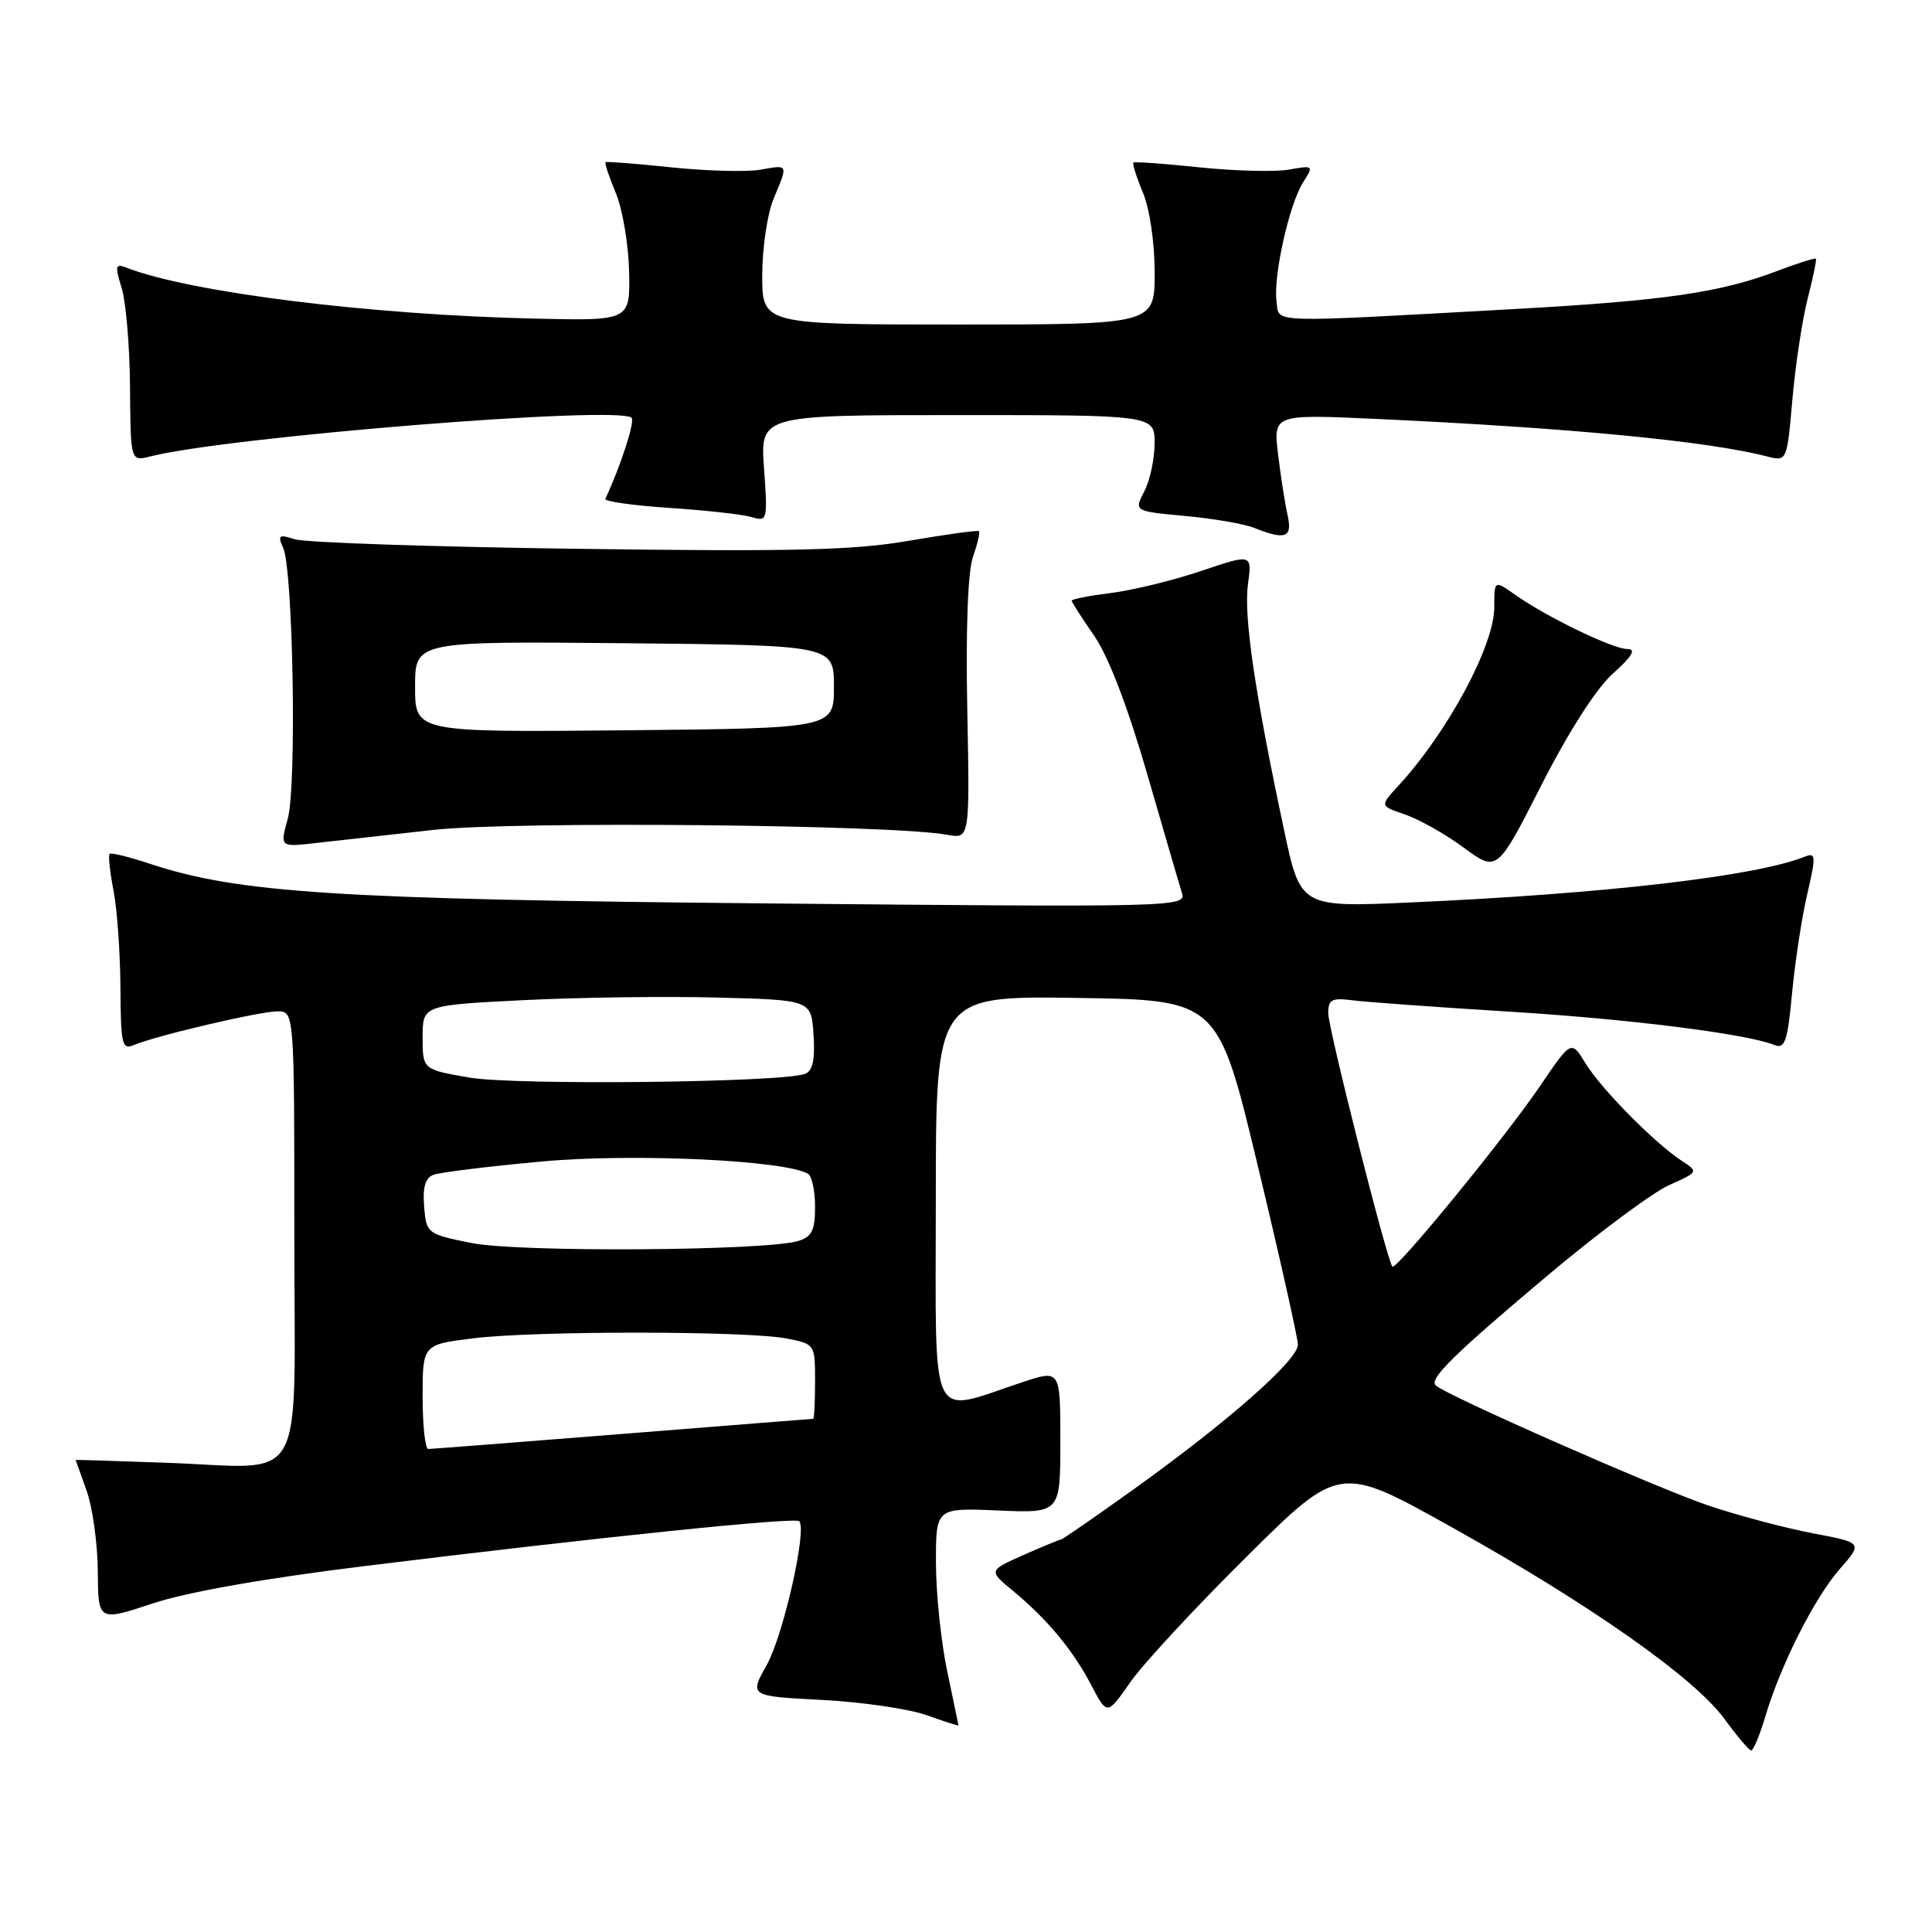 <?xml version="1.0" encoding="UTF-8" standalone="no"?>
<!DOCTYPE svg PUBLIC "-//W3C//DTD SVG 1.1//EN" "http://www.w3.org/Graphics/SVG/1.1/DTD/svg11.dtd" >
<svg xmlns="http://www.w3.org/2000/svg" xmlns:xlink="http://www.w3.org/1999/xlink" version="1.1" viewBox="0 0 256 256">
 <g >
 <path fill="currentColor"
d=" M 233.88 227.55 C 235.90 220.70 240.42 211.73 243.79 207.89 C 246.83 204.42 246.83 204.42 240.21 203.17 C 236.57 202.48 230.36 200.83 226.40 199.50 C 219.73 197.26 191.48 184.82 190.23 183.57 C 189.35 182.68 192.71 179.39 205.36 168.76 C 211.89 163.28 219.00 158.01 221.15 157.04 C 225.08 155.28 225.08 155.28 222.79 153.78 C 219.18 151.40 212.11 144.23 210.07 140.87 C 208.20 137.81 208.20 137.81 204.04 143.94 C 199.44 150.72 185.01 168.35 184.50 167.83 C 183.81 167.14 176.00 136.29 176.00 134.26 C 176.00 132.43 176.47 132.19 179.25 132.55 C 181.04 132.78 190.24 133.44 199.70 134.03 C 215.79 135.01 231.38 136.97 235.13 138.47 C 236.51 139.02 236.86 137.99 237.46 131.59 C 237.85 127.46 238.75 121.55 239.47 118.47 C 240.65 113.38 240.62 112.93 239.13 113.52 C 232.60 116.12 212.67 118.43 186.91 119.58 C 172.32 120.23 172.32 120.23 170.13 109.91 C 166.30 91.94 164.78 81.63 165.36 77.44 C 165.91 73.38 165.91 73.38 159.20 75.64 C 155.52 76.89 150.14 78.20 147.25 78.57 C 144.36 78.93 142.00 79.39 142.00 79.59 C 142.00 79.78 143.34 81.87 144.97 84.22 C 146.86 86.95 149.41 93.58 151.99 102.50 C 154.22 110.20 156.30 117.34 156.63 118.37 C 157.19 120.18 155.59 120.22 101.86 119.71 C 44.52 119.17 31.55 118.33 19.78 114.43 C 17.08 113.53 14.71 112.95 14.52 113.15 C 14.33 113.34 14.56 115.53 15.04 118.00 C 15.52 120.47 15.93 126.26 15.96 130.86 C 16.00 138.42 16.17 139.14 17.75 138.47 C 20.69 137.23 34.36 134.02 36.75 134.01 C 39.00 134.00 39.00 134.00 39.00 163.48 C 39.00 197.95 40.94 194.49 21.95 193.82 C 15.38 193.58 10.01 193.42 10.02 193.45 C 10.02 193.48 10.68 195.30 11.47 197.50 C 12.26 199.70 12.93 204.51 12.96 208.18 C 13.00 214.86 13.00 214.86 20.25 212.46 C 24.85 210.94 35.19 209.12 48.50 207.49 C 79.80 203.64 105.34 201.01 105.90 201.57 C 106.97 202.64 103.80 216.66 101.61 220.59 C 99.28 224.75 99.28 224.75 108.89 225.25 C 114.18 225.52 120.41 226.43 122.75 227.26 C 125.09 228.09 127.00 228.71 127.00 228.63 C 127.00 228.56 126.33 225.35 125.52 221.50 C 124.70 217.65 124.03 211.19 124.02 207.15 C 124.00 199.79 124.00 199.79 132.25 200.15 C 140.50 200.50 140.50 200.50 140.50 190.99 C 140.50 181.48 140.50 181.48 135.50 183.14 C 122.91 187.30 124.00 189.58 124.00 159.06 C 124.00 131.96 124.00 131.96 142.70 132.23 C 161.40 132.50 161.40 132.50 166.67 154.50 C 169.58 166.60 171.96 177.25 171.98 178.17 C 172.01 180.20 162.67 188.42 150.20 197.35 C 145.09 201.01 140.76 204.00 140.58 204.00 C 140.40 204.00 138.17 204.92 135.61 206.05 C 130.97 208.11 130.97 208.11 134.23 210.80 C 138.82 214.61 142.16 218.64 144.60 223.29 C 146.70 227.30 146.70 227.30 149.77 222.90 C 151.46 220.48 158.39 213.00 165.17 206.28 C 177.50 194.06 177.50 194.06 192.39 202.38 C 210.69 212.59 224.53 222.32 228.50 227.77 C 230.15 230.03 231.74 231.91 232.03 231.94 C 232.32 231.97 233.15 230.00 233.88 227.55 Z  M 213.72 89.25 C 216.29 86.94 216.84 86.00 215.63 86.00 C 213.72 86.00 204.92 81.75 200.75 78.80 C 198.00 76.86 198.00 76.86 198.00 80.47 C 198.00 85.54 191.81 97.05 185.27 104.14 C 182.83 106.79 182.83 106.79 186.16 107.92 C 188.00 108.54 191.50 110.51 193.94 112.31 C 198.38 115.57 198.38 115.57 204.24 104.04 C 207.87 96.91 211.49 91.26 213.72 89.25 Z  M 57.50 109.96 C 68.14 108.79 118.12 109.26 125.50 110.61 C 128.50 111.16 128.50 111.16 128.17 94.04 C 127.96 83.39 128.24 75.75 128.92 73.80 C 129.52 72.08 129.88 70.55 129.72 70.39 C 129.56 70.23 125.40 70.80 120.47 71.65 C 113.11 72.92 105.21 73.11 76.50 72.72 C 57.25 72.46 40.41 71.89 39.08 71.46 C 36.95 70.77 36.77 70.91 37.52 72.59 C 38.84 75.52 39.33 104.16 38.13 108.48 C 37.09 112.25 37.09 112.25 41.80 111.71 C 44.38 111.42 51.45 110.63 57.50 109.96 Z  M 170.61 68.25 C 170.27 66.74 169.70 63.11 169.35 60.19 C 168.71 54.88 168.71 54.88 182.60 55.52 C 208.20 56.71 226.28 58.45 234.14 60.48 C 236.78 61.16 236.78 61.16 237.51 52.83 C 237.92 48.25 238.83 42.25 239.54 39.50 C 240.25 36.75 240.73 34.40 240.61 34.28 C 240.48 34.15 238.14 34.90 235.39 35.94 C 227.99 38.76 220.43 39.85 201.00 40.93 C 167.48 42.79 169.55 42.85 169.15 40.00 C 168.68 36.69 170.81 27.10 172.65 24.19 C 174.09 21.93 174.06 21.90 170.81 22.47 C 168.99 22.80 163.68 22.66 159.00 22.18 C 154.32 21.69 150.36 21.40 150.19 21.54 C 150.02 21.67 150.58 23.46 151.44 25.51 C 152.34 27.67 153.00 32.16 153.00 36.12 C 153.00 43.00 153.00 43.00 127.00 43.00 C 101.00 43.00 101.00 43.00 101.00 36.47 C 101.00 32.88 101.68 28.32 102.50 26.35 C 104.45 21.68 104.51 21.82 100.75 22.49 C 98.96 22.80 93.67 22.66 89.00 22.18 C 84.33 21.69 80.38 21.38 80.24 21.49 C 80.09 21.60 80.70 23.44 81.60 25.58 C 82.49 27.72 83.28 32.40 83.36 35.98 C 83.50 42.50 83.50 42.50 71.00 42.22 C 49.10 41.73 25.26 38.76 16.79 35.48 C 15.28 34.89 15.20 35.19 16.12 38.16 C 16.69 40.00 17.19 45.92 17.23 51.32 C 17.30 61.14 17.30 61.14 19.90 60.48 C 30.30 57.86 82.04 53.70 83.69 55.36 C 84.16 55.83 82.24 61.77 80.21 66.10 C 80.06 66.44 83.88 66.98 88.71 67.30 C 93.55 67.62 98.46 68.17 99.62 68.52 C 101.68 69.15 101.73 68.94 101.24 62.08 C 100.73 55.00 100.73 55.00 126.87 55.00 C 153.00 55.00 153.00 55.00 152.99 58.75 C 152.99 60.81 152.37 63.68 151.62 65.12 C 150.26 67.74 150.26 67.74 157.04 68.37 C 160.77 68.71 164.87 69.42 166.16 69.94 C 170.34 71.61 171.29 71.25 170.61 68.25 Z  M 56.00 185.08 C 56.00 178.16 56.00 178.16 62.75 177.33 C 70.95 176.32 99.05 176.34 104.25 177.36 C 107.98 178.09 108.00 178.12 108.00 183.05 C 108.00 185.77 107.89 188.00 107.75 188.00 C 107.61 188.01 96.25 188.90 82.50 190.00 C 68.75 191.10 57.16 191.99 56.75 192.00 C 56.34 192.00 56.00 188.89 56.00 185.08 Z  M 62.50 164.71 C 56.58 163.52 56.50 163.45 56.20 159.88 C 55.99 157.34 56.35 156.08 57.43 155.67 C 58.27 155.34 64.76 154.55 71.84 153.90 C 83.99 152.79 104.15 153.74 107.09 155.55 C 107.59 155.86 108.00 157.84 108.00 159.94 C 108.00 163.04 107.57 163.89 105.75 164.44 C 101.35 165.75 68.69 165.96 62.50 164.71 Z  M 62.25 142.79 C 56.00 141.72 56.00 141.72 56.00 137.46 C 56.00 133.20 56.00 133.20 69.25 132.53 C 76.54 132.16 88.12 132.00 95.00 132.18 C 107.50 132.50 107.50 132.50 107.80 137.12 C 108.01 140.41 107.69 141.91 106.68 142.29 C 103.70 143.44 68.36 143.83 62.25 142.79 Z  M 55.00 91.00 C 55.00 84.97 55.00 84.97 82.75 85.23 C 110.50 85.50 110.50 85.50 110.50 91.00 C 110.50 96.50 110.50 96.50 82.75 96.77 C 55.00 97.03 55.00 97.03 55.00 91.00 Z "/>
</g>
</svg>